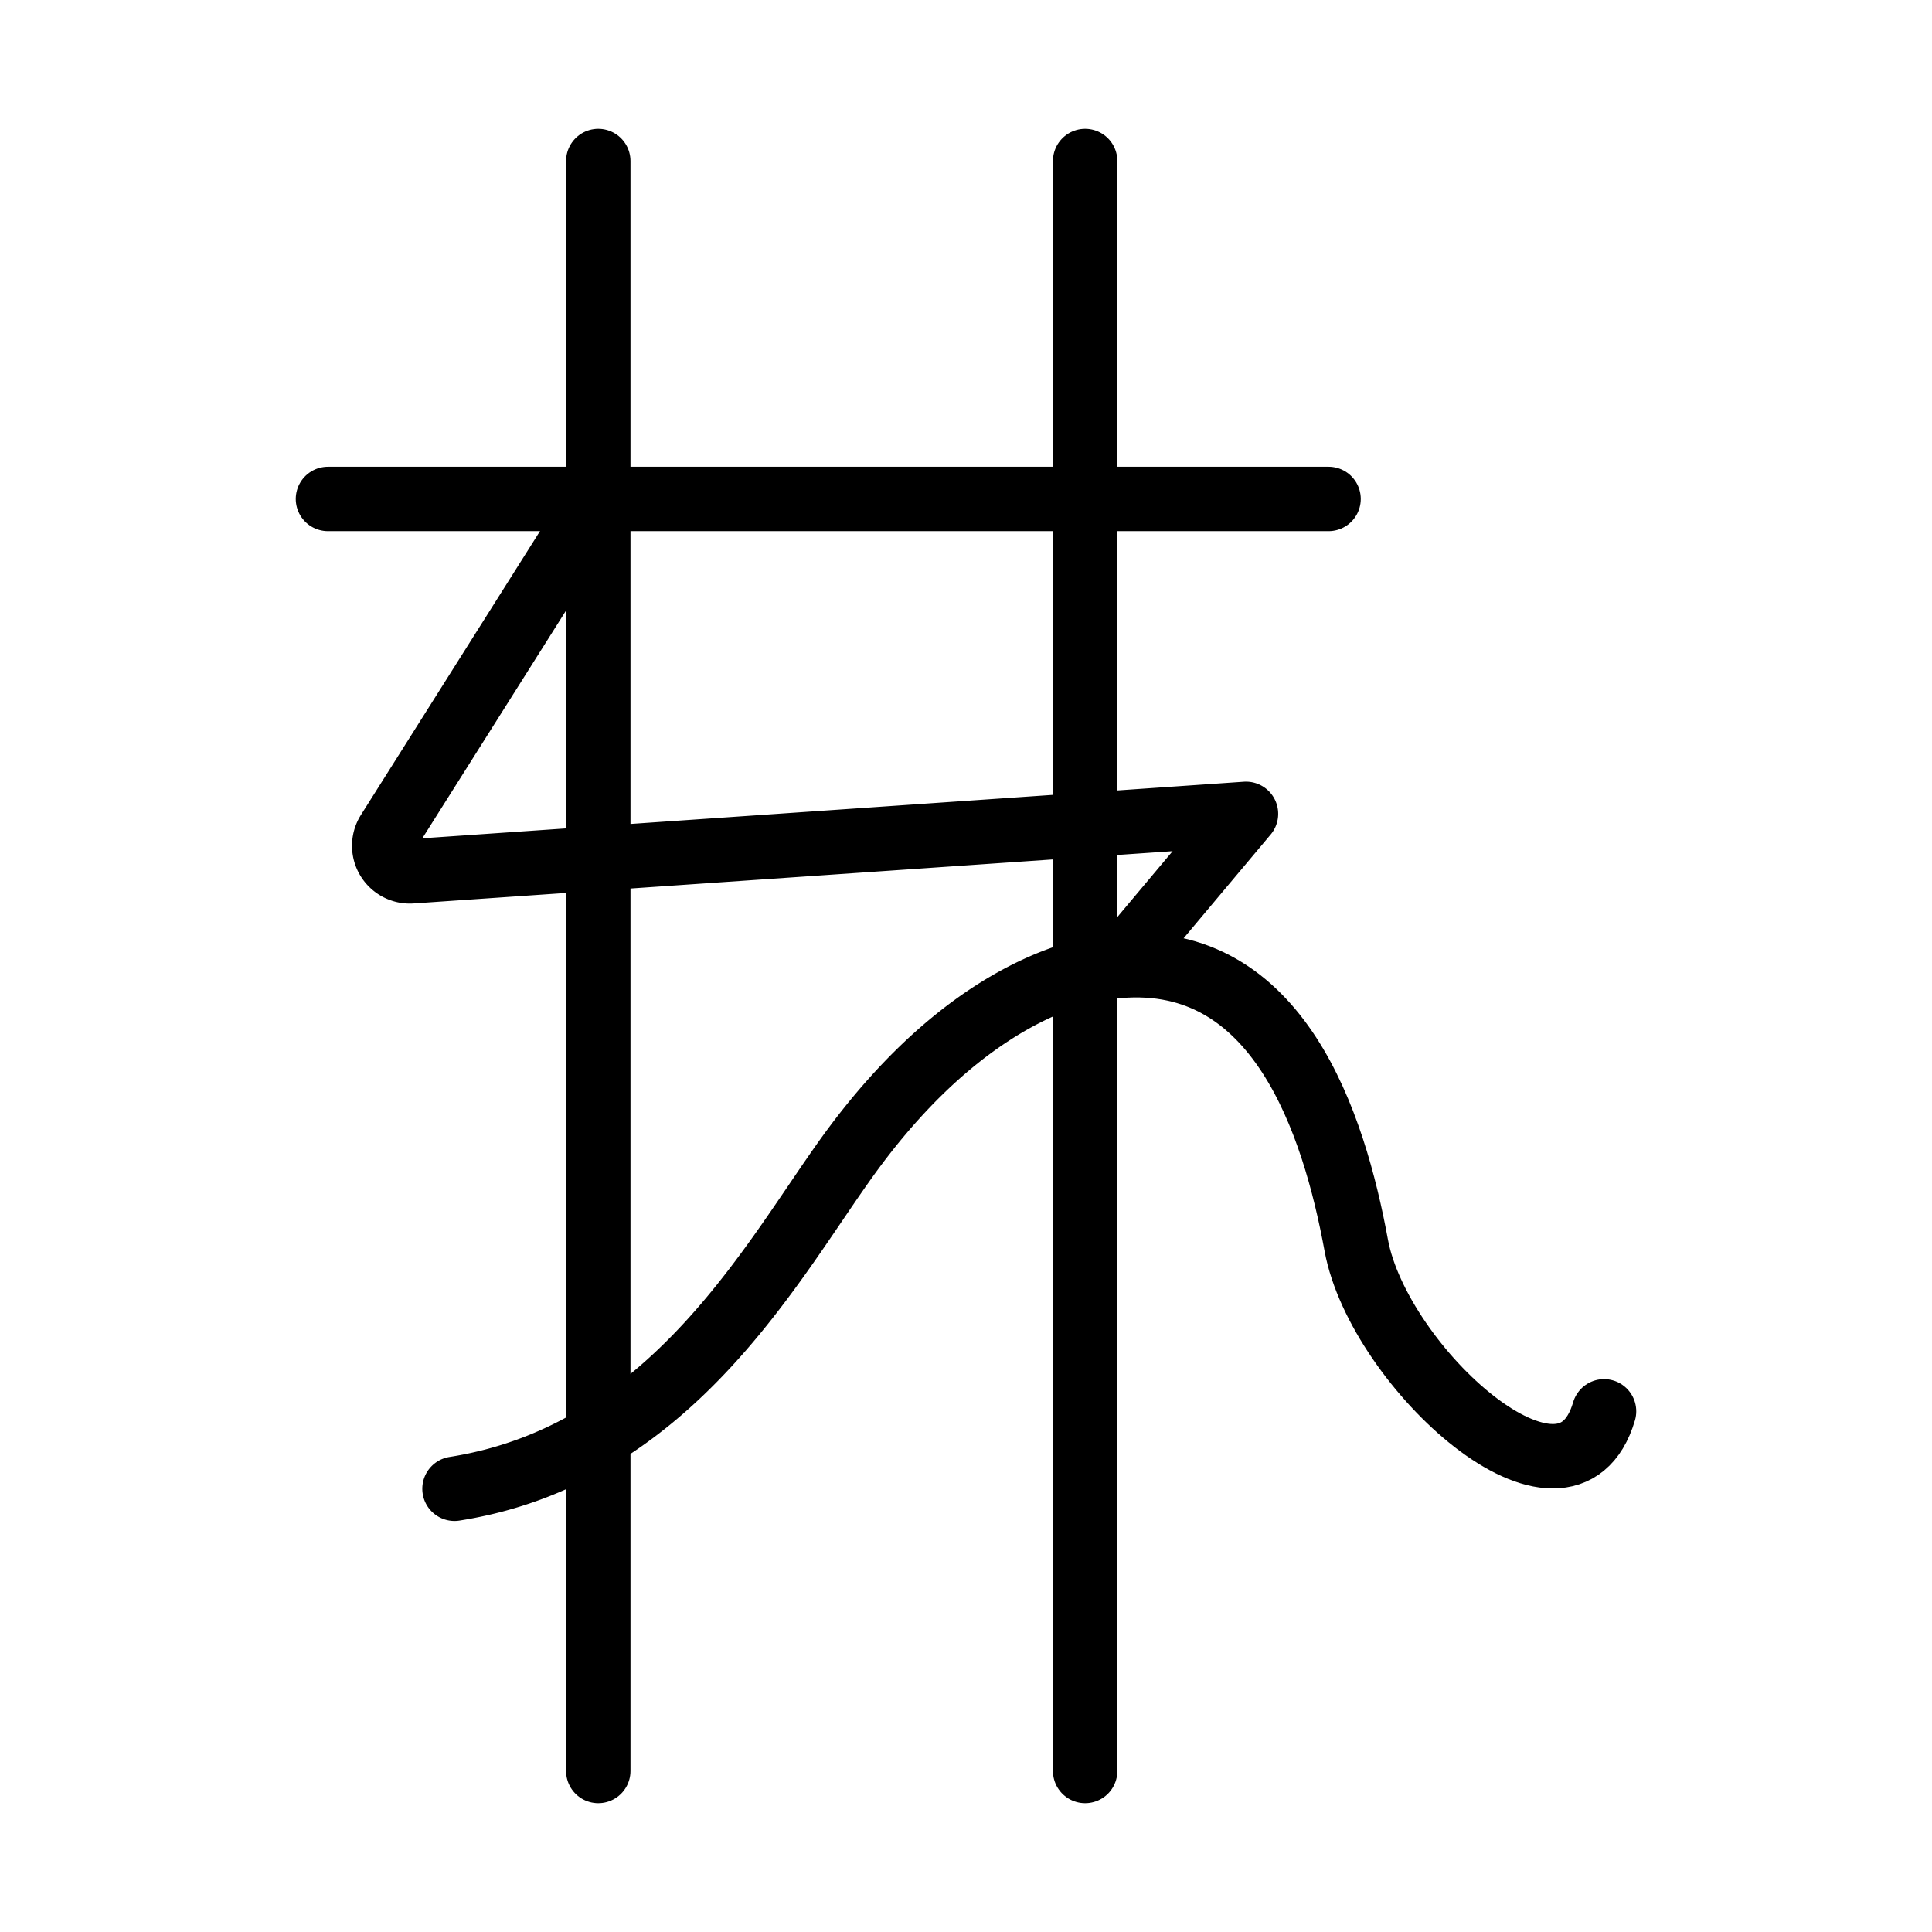<svg id="Layer_40" data-name="Layer 40" xmlns="http://www.w3.org/2000/svg" viewBox="0 0 120 120"><defs><style>.cls-1{fill:none;stroke:#000;stroke-linecap:round;stroke-linejoin:round;stroke-width:4px;}</style></defs><line class="cls-1" x1="37.16" y1="10" x2="37.16" y2="110"/><line class="cls-1" x1="67.4" y1="10" x2="67.4" y2="110"/><line class="cls-1" x1="82.52" y1="30.99" x2="20.37" y2="30.99"/><path class="cls-1" d="M37.16,31,24.1,51.7a1.59,1.59,0,0,0,1.45,2.42l51.84-3.57L69.46,60S61,59.94,52.31,72.3c-4.72,6.68-11,18.11-24.08,20.17"/><path class="cls-1" d="M99.63,87.66c-2.33,7.91-14-2.75-15.39-10.31S79.43,59.14,69.46,60"/></svg>